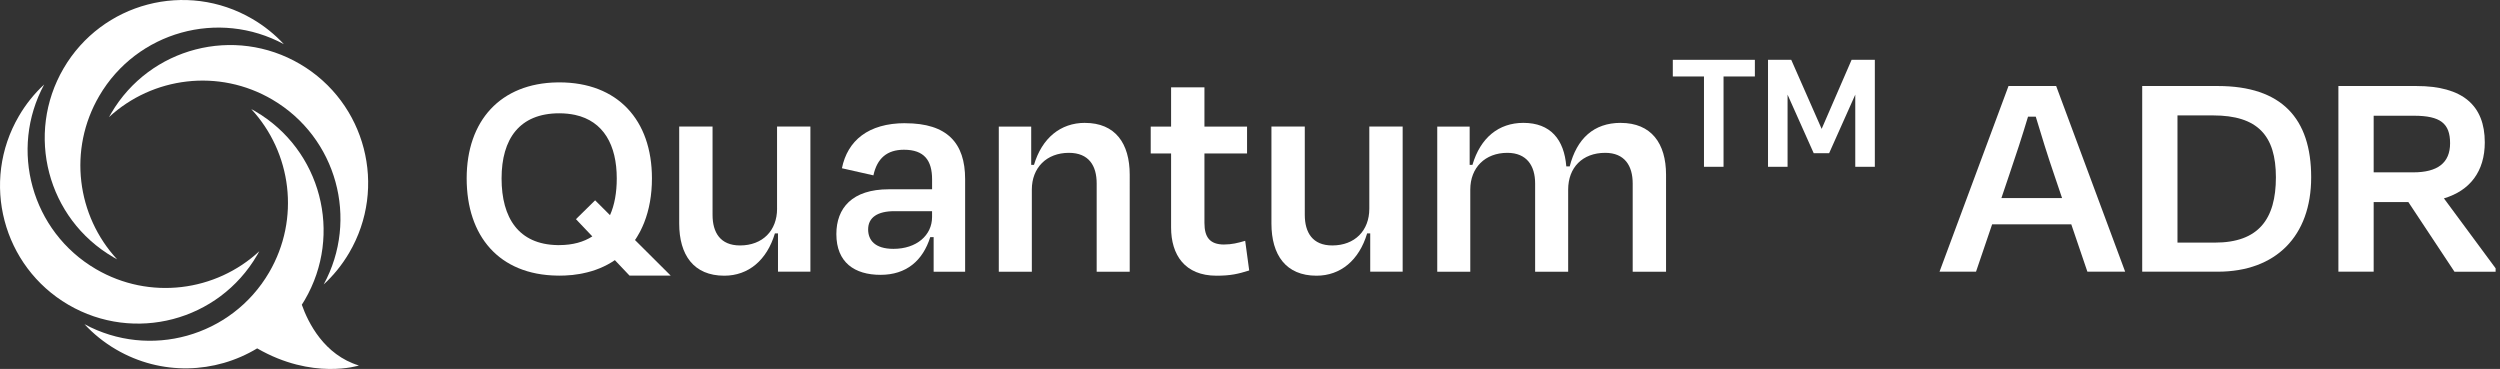<?xml version="1.0" encoding="UTF-8" standalone="no"?>
<svg
   id="b"
   viewBox="0 0 872.5 128.76"
   version="1.1"
   width="872.5"
   height="128.76"
   xmlns="http://www.w3.org/2000/svg"
   xmlns:svg="http://www.w3.org/2000/svg">
  <rect x="0" y="0" width="872.5" height="128.76" fill="#333333" stroke="none"/>
  <defs
     id="defs14" />
  <path
     d="m 39.47,89.72 c 0.47,0.27 0.94,0.54 1.41,0.79 C 26.83,75.37 23.67,52.25 34.63,33.49 47.77,11 76.33,3.12 99.07,15.42 95.93,12.03 92.24,9.04 88.04,6.59 65.08,-6.83 35.6,0.91 22.19,23.86 8.78,46.82 16.51,76.3 39.47,89.71 Z"
     fill="#ffffff"
     id="path1" />
  <path
     d="m 38.85,39.46 c -0.28,0.47 -0.54,0.94 -0.8,1.41 15.18,-14.01 38.31,-17.1 57.03,-6.09 22.45,13.2 30.25,41.78 17.89,64.49 3.4,-3.13 6.4,-6.81 8.87,-11 13.48,-22.92 5.82,-52.42 -17.1,-65.9 C 81.82,8.89 52.32,16.55 38.84,39.47 Z"
     fill="#ffffff"
     id="path2" />
  <path
     d="m 89.72,89.08 c 0.27,-0.47 0.54,-0.94 0.79,-1.41 C 75.37,101.72 52.25,104.88 33.49,93.92 11,80.78 3.12,52.22 15.42,29.48 12.03,32.62 9.04,36.31 6.59,40.51 -6.83,63.46 0.91,92.95 23.86,106.36 46.82,119.77 76.3,112.04 89.71,89.08 Z"
     fill="#ffffff"
     id="path3" />
  <path
     d="m 105.33,106.35 c 0.35,-0.55 0.7,-1.1 1.03,-1.66 13.41,-22.96 5.68,-52.44 -17.28,-65.85 -0.47,-0.27 -0.94,-0.54 -1.41,-0.79 14.05,15.14 17.21,38.26 6.25,57.02 -13.14,22.49 -41.7,30.37 -64.44,18.07 3.14,3.39 6.83,6.38 11.03,8.83 15.78,9.22 34.63,8.45 49.24,-0.39 19.37,11.18 35.51,5.98 35.51,5.98 -12.18,-3.71 -17.74,-15 -19.93,-21.21 z"
     fill="#ffffff"
     id="path4" />
  <path
     d="m 271.2,72.84 c 0,7.65 -5.06,12.82 -12.93,12.82 -6.9,0 -9.59,-4.53 -9.59,-10.67 V 44.17 h -11.64 v 33.84 c 0,10.99 5.06,18.21 15.73,18.21 8.41,0 14.87,-5.39 17.67,-14.76 h 1.08 v 13.36 h 11.31 V 44.17 h -11.64 v 28.66 z"
     fill="#ffffff"
     id="path5" />
  <path
     d="m 315.92,42.99 c -12.93,0 -20.15,6.14 -22.09,15.73 l 10.99,2.48 c 1.29,-5.93 4.74,-8.94 10.67,-8.94 7.11,0 9.81,3.77 9.81,10.35 v 3.45 h -15.09 c -12.82,0 -18.32,6.57 -18.32,15.63 0,9.91 6.36,14.23 15.41,14.23 9.05,0 14.76,-4.96 17.35,-13.15 h 1.19 v 12.07 h 10.99 V 62.51 c 0,-12.61 -6.25,-19.5 -20.91,-19.5 z m 9.37,32.76 c 0,6.36 -5.39,11.1 -13.47,11.1 -6.57,0 -8.84,-3.12 -8.84,-6.79 0,-4.2 3.34,-6.36 9.16,-6.36 h 13.15 z"
     fill="#ffffff"
     id="path6" />
  <path
     d="m 378.64,42.88 c -8.51,0 -14.98,5.28 -17.78,14.66 h -0.97 V 44.18 h -11.31 v 50.65 h 11.53 V 66.16 c 0,-7.65 5.17,-12.82 12.93,-12.82 7,0 9.7,4.53 9.7,10.67 v 30.82 h 11.53 V 60.99 c 0,-10.99 -5.06,-18.1 -15.63,-18.1 z"
     fill="#ffffff"
     id="path7" />
  <path
     d="m 427.25,85.34 c -5.06,0 -6.9,-2.59 -6.9,-7.54 V 53.55 h 14.87 V 44.18 H 420.35 V 30.49 h -11.64 v 13.69 h -7.11 v 9.37 h 7.11 v 25.86 c 0,9.48 4.74,16.81 15.84,16.81 5.06,0 7.65,-0.65 11.42,-1.83 l -1.4,-10.35 c -2.48,0.75 -4.74,1.29 -7.33,1.29 z"
     fill="#ffffff"
     id="path8" />
  <path
     d="m 477.89,72.84 c 0,7.65 -5.06,12.82 -12.93,12.82 -6.9,0 -9.59,-4.53 -9.59,-10.67 V 44.17 h -11.64 v 33.84 c 0,10.99 5.06,18.21 15.73,18.21 8.4,0 14.87,-5.39 17.67,-14.76 h 1.08 v 13.36 h 11.32 V 44.17 h -11.64 v 28.66 z"
     fill="#ffffff"
     id="path9" />
  <path
     d="m 565.61,42.88 c -9.38,0 -15.3,5.5 -17.78,15.19 h -1.19 c -0.75,-9.38 -5.5,-15.19 -14.98,-15.19 -8.62,0 -14.98,5.17 -17.78,14.66 h -0.97 V 44.18 H 501.6 v 50.65 h 11.53 V 66.16 c 0,-7.65 5.17,-12.82 12.93,-12.82 6.79,0 9.7,4.53 9.7,10.67 v 30.82 h 11.53 V 66.16 c 0,-7.65 4.96,-12.82 12.93,-12.82 6.79,0 9.59,4.53 9.59,10.67 v 30.82 h 11.64 V 60.99 c 0,-10.99 -5.17,-18.1 -15.84,-18.1 z"
     fill="#ffffff"
     id="path10" />
  <path
     d="m 221.87,83.41 c 0.2,-0.3 0.39,-0.61 0.57,-0.92 0.27,-0.45 0.53,-0.91 0.79,-1.38 0.09,-0.17 0.19,-0.34 0.28,-0.52 0.19,-0.38 0.37,-0.76 0.55,-1.15 0.05,-0.11 0.1,-0.21 0.15,-0.32 0.2,-0.45 0.39,-0.9 0.58,-1.36 0,-0.02 0.01,-0.03 0.02,-0.05 1.78,-4.5 2.72,-9.69 2.72,-15.45 0,-20.37 -11.96,-33.51 -32.33,-33.51 0,0 -0.01,0 -0.02,0 -0.01,0 -0.01,0 -0.02,0 -0.22,0 -0.42,0.01 -0.64,0.01 v 0 c -19.85,0.29 -31.65,13.36 -31.65,33.5 0,20.14 11.28,33.64 31.65,33.93 v 0 c 0.21,0 0.42,0.01 0.64,0.01 0,0 0.01,0 0.02,0 0.01,0 0.01,0 0.02,0 0.62,0 1.23,-0.02 1.84,-0.04 0.03,0 0.07,0 0.1,0 1.81,-0.07 3.53,-0.25 5.18,-0.55 0.28,-0.05 0.56,-0.1 0.84,-0.16 0.06,-0.01 0.13,-0.02 0.19,-0.04 4.3,-0.86 8.05,-2.44 11.24,-4.62 l 5.12,5.4 h 14.37 L 221.61,83.77 c 0.09,-0.12 0.18,-0.25 0.26,-0.38 z m -26.69,2.14 c -0.22,0 -0.44,0 -0.66,-0.01 v 0 c -13.49,-0.25 -19.47,-9.45 -19.47,-23.26 0,-13.81 6.25,-22.73 20.13,-22.74 2,0 3.83,0.2 5.52,0.56 9.96,2.18 14.55,10.55 14.55,22.17 0,4.95 -0.77,9.27 -2.36,12.82 l -5.19,-5.18 -6.69,6.58 5.71,6.01 c -2.99,1.94 -6.8,3.03 -11.53,3.04 z"
     fill="#ffffff"
     id="path11" />
  <path
     d="m 722.9,78.3 h -27.65 l -5.62,16.52 h -12.74 l 24.08,-64.8 h 16.63 l 24.08,64.8 H 728.5 L 722.88,78.3 Z m -24.41,-9.18 h 21.17 l -2.7,-7.99 c -2.27,-6.59 -4.54,-13.93 -6.48,-20.41 h -2.7 c -1.94,6.48 -4.32,13.82 -6.59,20.41 z"
     fill="#ffffff"
     id="path12" />
  <path
     d="m 747.63,30.02 h 26.35 c 22.36,0 32.62,11.34 32.62,31.86 0,20.52 -12.31,32.94 -32.62,32.94 h -26.35 z m 12.31,10.26 v 44.39 h 13.07 c 15.23,0 21.28,-8.21 21.28,-22.79 0,-14.58 -6.37,-21.6 -21.92,-21.6 h -12.42 z"
     fill="#ffffff"
     id="path13" />
  <path
     d="m 840.51,70.52 h -12.1 v 24.3 H 816.1 v -64.8 h 27.22 c 16.2,0 23.87,6.8 23.87,19.66 0,10.15 -5.18,16.85 -14.26,19.55 l 18.04,24.41 v 1.19 h -14.36 l -16.09,-24.3 z m -12.1,-30.13 v 19.76 h 13.82 c 8.42,0 12.85,-3.24 12.85,-10.15 0,-6.91 -3.35,-9.61 -12.64,-9.61 H 828.4 Z"
     fill="#ffffff"
     id="path14" />
  <path
     d="M 594.689,58.209 V 26.689 h -10.88 v -5.813 h 28.64 v 5.813 h -10.933 v 31.52 z"
     id="text17"
     fill="#ffffff"
     aria-label="T" />
  <path
     d="M 617.036,58.209 V 20.875 h 8.107 L 635.756,44.982 646.209,20.875 h 8.107 v 37.333 h -6.827 V 33.035 l -9.12,20.427 h -5.387 l -9.12,-20.427 v 25.173 z"
     id="text16"
     fill="#ffffff"
     aria-label="M" />
</svg>
